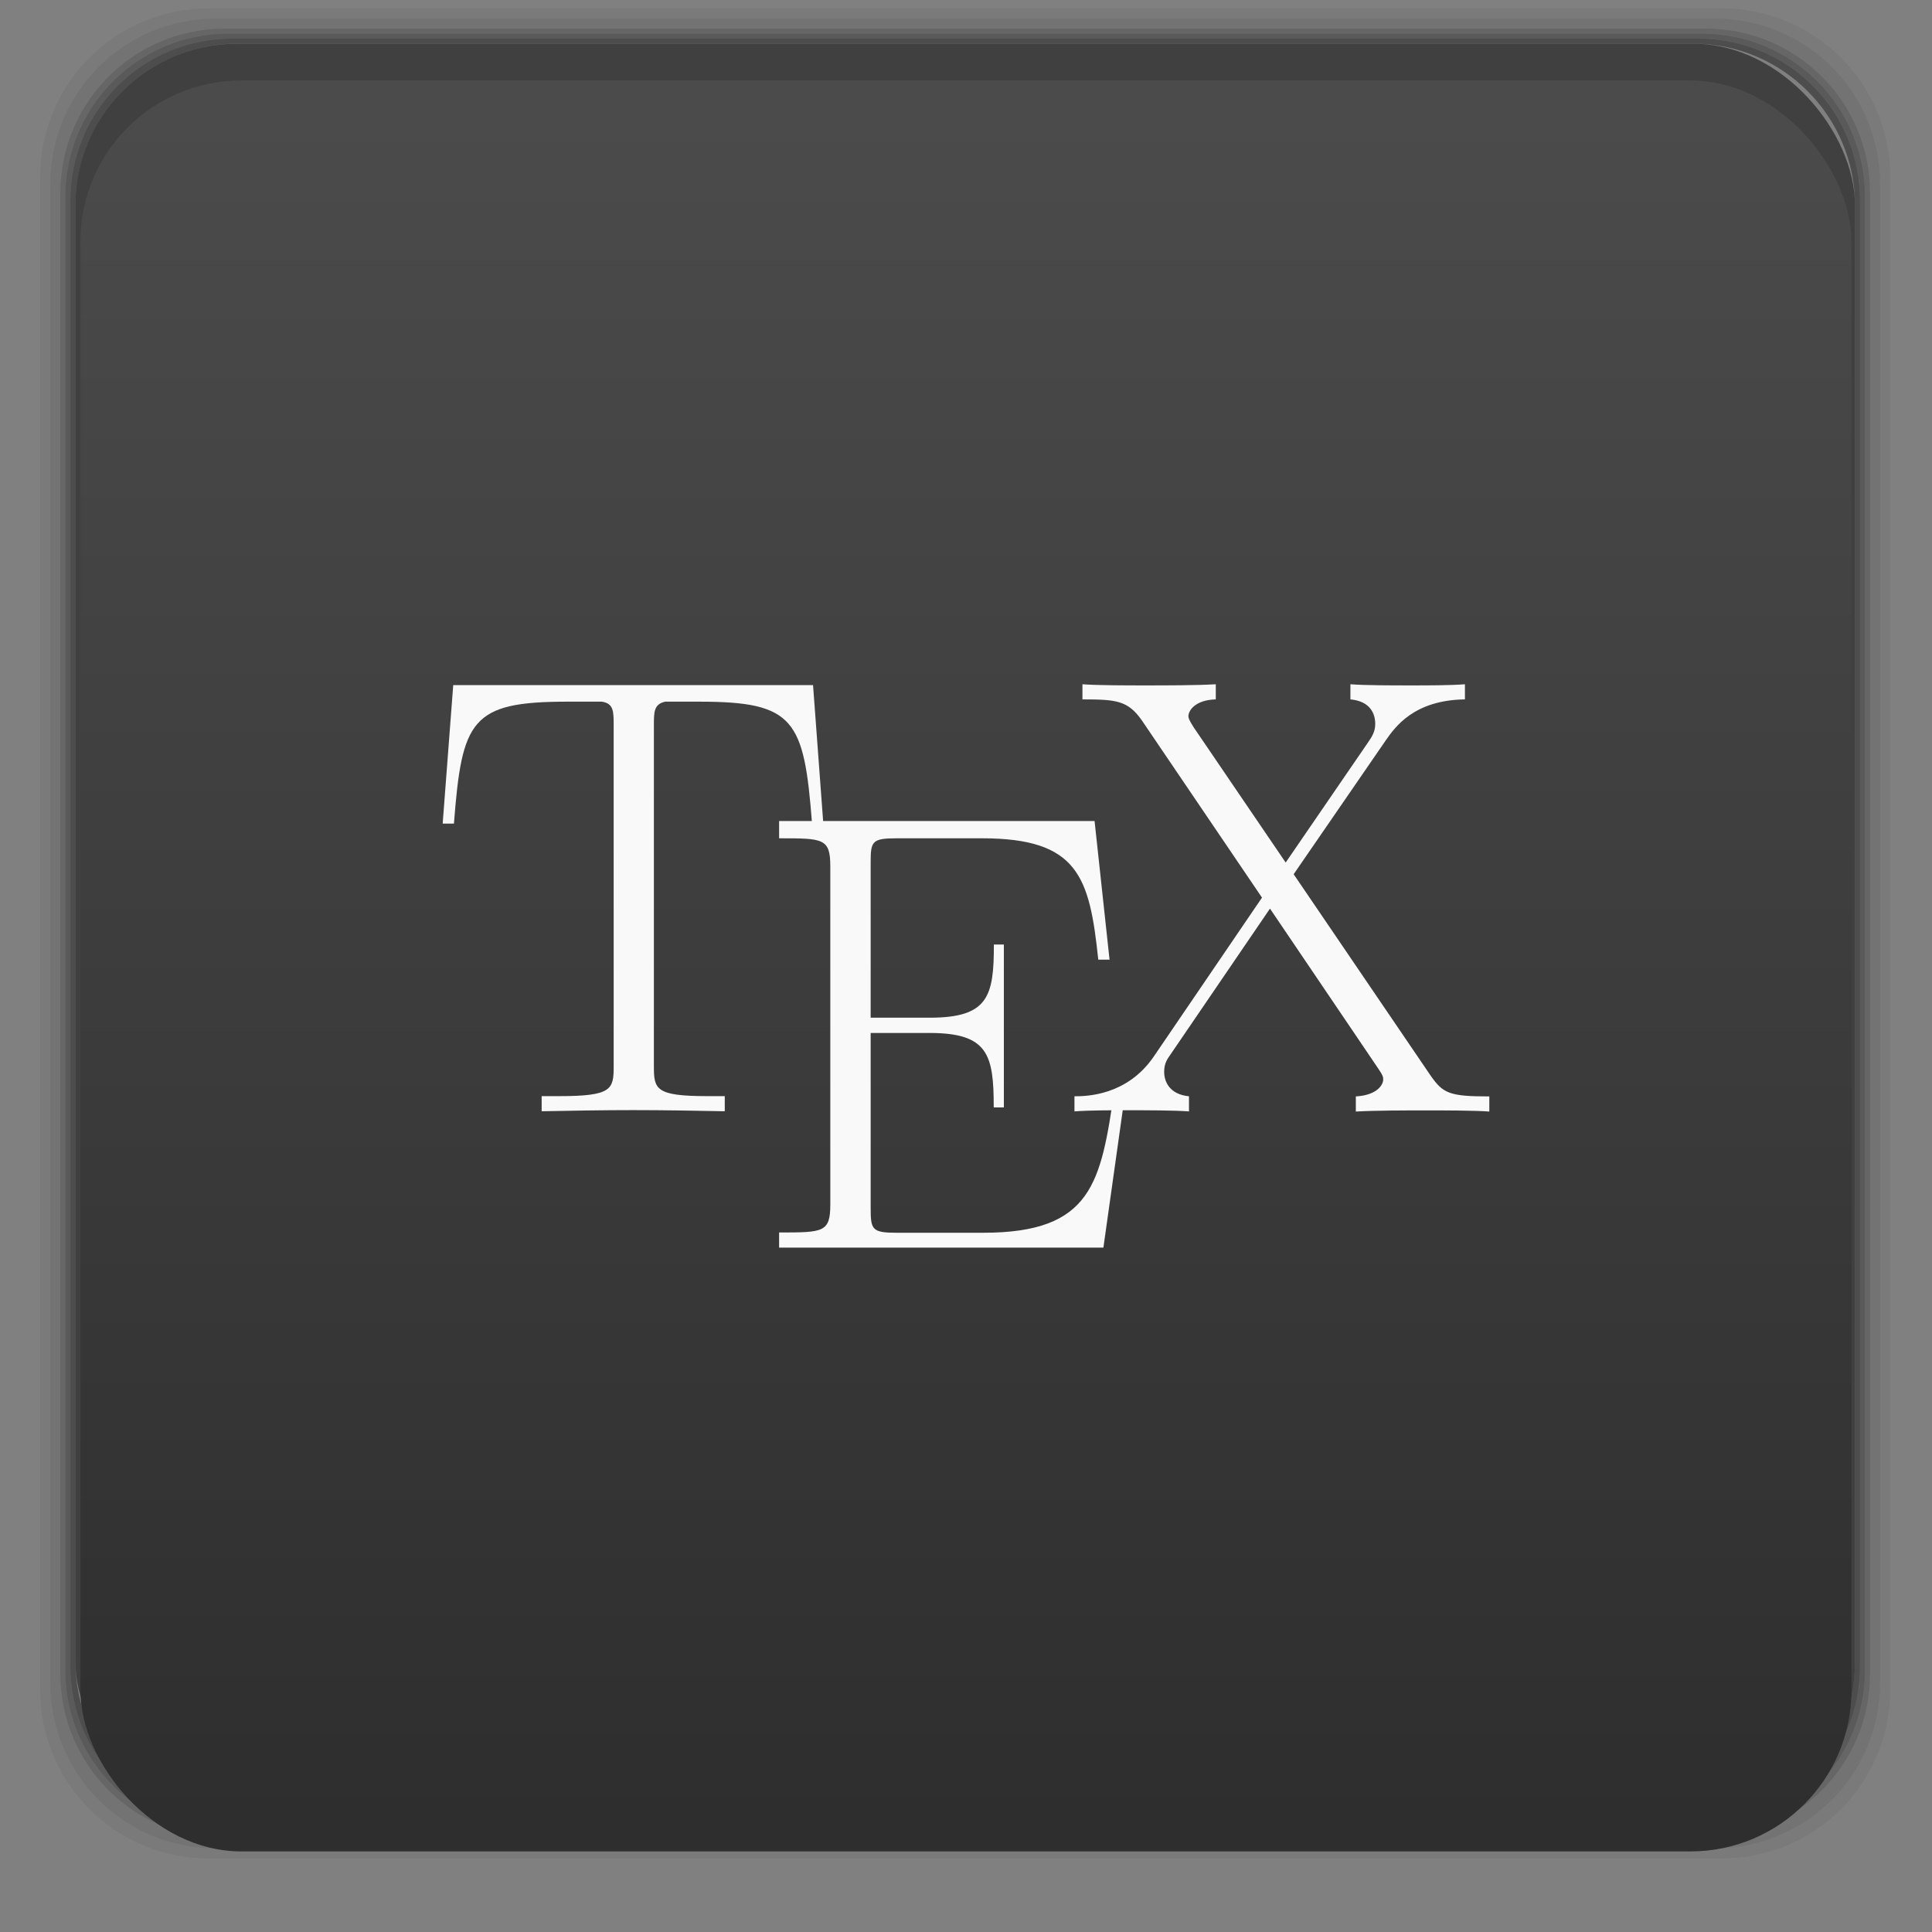 <?xml version="1.0" encoding="UTF-8" standalone="no"?>
<svg
   xmlns:dc="http://purl.org/dc/elements/1.1/"
   xmlns:cc="http://creativecommons.org/ns#"
   xmlns:rdf="http://www.w3.org/1999/02/22-rdf-syntax-ns#"
   xmlns:svg="http://www.w3.org/2000/svg"
   xmlns="http://www.w3.org/2000/svg"
   xmlns:xlink="http://www.w3.org/1999/xlink"
   xmlns:sodipodi="http://sodipodi.sourceforge.net/DTD/sodipodi-0.dtd"
   xmlns:inkscape="http://www.inkscape.org/namespaces/inkscape"
   width="48"
   viewBox="0 0 13.547 13.547"
   height="48"
   id="svg2"
   version="1.1"
   inkscape:version="0.48.4 r9939"
   sodipodi:docname="TeXmacs.svg">
  <rect x="0" y="0" width="13.547" height="13.547" fill="#808080" stroke="none"/>
  <sodipodi:namedview
     pagecolor="#ffffff"
     bordercolor="#666666"
     borderopacity="1"
     objecttolerance="10"
     gridtolerance="10"
     guidetolerance="10"
     inkscape:pageopacity="0"
     inkscape:pageshadow="2"
     inkscape:window-width="692"
     inkscape:window-height="480"
     id="namedview22"
     showgrid="false"
     inkscape:zoom="4.9166667"
     inkscape:cx="29.288136"
     inkscape:cy="22.372881"
     inkscape:window-x="0"
     inkscape:window-y="0"
     inkscape:window-maximized="0"
     inkscape:current-layer="svg2" />
  <defs
     id="defs4">
    <linearGradient
       id="0">
      <stop
         stop-color="#4b4b4b"
         id="stop7" />
      <stop
         offset="1"
         stop-color="#2d2d2d"
         id="stop9" />
    </linearGradient>
    <linearGradient
       y2="12.7"
       x2="0"
       y1="6.773"
       gradientTransform="matrix(1,0,0,1,-6.933965e-4,-3.5934628e-4)"
       gradientUnits="userSpaceOnUse"
       id="1"
       xlink:href="#0" />
    <linearGradient
       inkscape:collect="always"
       xlink:href="#0"
       id="linearGradient3016"
       gradientUnits="userSpaceOnUse"
       y1="1050.36"
       x2="0"
       y2="1006.36"
       gradientTransform="matrix(0.282,0,0,0.282,-13.547,-296.999)" />
    <linearGradient
       id="1-6">
      <stop
         stop-color="#aa210a"
         id="stop8" />
      <stop
         offset="1"
         stop-color="#e32c0d"
         id="stop10" />
    </linearGradient>
  </defs>
  <g
     id="g14"
     transform="matrix(0.282,0,0,0.282,0,-283.453)">
    <path
       style="opacity:0.05"
       inkscape:connector-curvature="0"
       id="path16-3"
       d="M 5.188,1 C 2.871,1 1,2.871 1,5.188 l 0,37.625 C 1,45.129 2.871,47 5.188,47 l 37.625,0 C 45.129,47 47,45.129 47,42.812 L 47,5.188 C 47,2.871 45.129,1 42.812,1 L 5.188,1 z m 0.188,0.25 37.25,0 c 2.292,0 4.125,1.833 4.125,4.125 l 0,37.25 c 0,2.292 -1.833,4.125 -4.125,4.125 l -37.25,0 C 3.083,46.75 1.25,44.917 1.25,42.625 l 0,-37.25 C 1.25,3.083 3.083,1.25 5.375,1.25 z"
       transform="translate(0,1004.362)" />
    <path
       style="opacity:0.1"
       inkscape:connector-curvature="0"
       id="path18-2"
       d="M 5.375,1.25 C 3.083,1.25 1.25,3.083 1.25,5.375 l 0,37.25 c 0,2.292 1.833,4.125 4.125,4.125 l 37.25,0 c 2.292,0 4.125,-1.833 4.125,-4.125 l 0,-37.25 C 46.75,3.083 44.917,1.25 42.625,1.25 l -37.25,0 z m 0.219,0.25 36.812,0 C 44.673,1.5 46.5,3.327 46.5,5.594 l 0,36.812 C 46.5,44.673 44.673,46.5 42.406,46.5 l -36.812,0 C 3.327,46.5 1.5,44.673 1.5,42.406 l 0,-36.812 C 1.5,3.327 3.327,1.5 5.594,1.5 z"
       transform="translate(0,1004.362)" />
    <path
       style="opacity:0.2"
       inkscape:connector-curvature="0"
       id="path20-3"
       d="M 5.594,1.5 C 3.327,1.5 1.5,3.327 1.5,5.594 l 0,36.812 C 1.5,44.673 3.327,46.5 5.594,46.5 l 36.812,0 C 44.673,46.5 46.5,44.673 46.5,42.406 l 0,-36.812 C 46.5,3.327 44.673,1.5 42.406,1.5 l -36.812,0 z m 0.094,0.125 36.625,0 c 2.254,0 4.062,1.809 4.062,4.062 l 0,36.625 c 0,2.254 -1.809,4.062 -4.062,4.062 l -36.625,0 c -2.254,0 -4.062,-1.809 -4.062,-4.062 l 0,-36.625 C 1.625,3.434 3.434,1.625 5.688,1.625 z"
       transform="translate(0,1004.362)" />
    <path
       style="opacity:0.3"
       inkscape:connector-curvature="0"
       id="path22"
       d="M 5.688,1.625 C 3.434,1.625 1.625,3.434 1.625,5.688 l 0,36.625 c 0,2.254 1.809,4.062 4.062,4.062 l 36.625,0 c 2.254,0 4.062,-1.809 4.062,-4.062 l 0,-36.625 c 0,-2.254 -1.809,-4.062 -4.062,-4.062 l -36.625,0 z m 0.094,0.125 36.438,0 c 2.241,0 4.031,1.79 4.031,4.031 l 0,36.438 c 0,2.241 -1.79,4.031 -4.031,4.031 l -36.438,0 C 3.54,46.25 1.75,44.46 1.75,42.219 l 0,-36.438 C 1.75,3.54 3.54,1.75 5.781,1.75 z"
       transform="translate(0,1004.362)" />
    <path
       style="opacity:0.4"
       inkscape:connector-curvature="0"
       id="path24"
       d="M 5.781,1.75 C 3.54,1.75 1.75,3.54 1.75,5.781 l 0,36.438 c 0,2.241 1.79,4.031 4.031,4.031 l 36.438,0 c 2.241,0 4.031,-1.79 4.031,-4.031 l 0,-36.438 C 46.25,3.54 44.46,1.75 42.219,1.75 l -36.438,0 z m 0.125,0.125 36.188,0 c 2.229,0 4.031,1.803 4.031,4.031 l 0,36.188 c 0,2.229 -1.803,4.031 -4.031,4.031 l -36.188,0 C 3.678,46.125 1.875,44.322 1.875,42.094 l 0,-36.188 C 1.875,3.678 3.678,1.875 5.906,1.875 z"
       transform="translate(0,1004.362)" />
    <rect
       style="opacity:0.5"
       id="rect26"
       rx="4.02"
       y="1006.24"
       x="1.875"
       height="44.25"
       width="44.25" />
  </g>
  <rect
     style="fill:url(#linearGradient3016);fill-opacity:1"
     id="rect28"
     rx="1.129"
     y="-12.982"
     x="-12.982"
     height="12.418"
     width="12.418"
     transform="scale(-1,-1)" />
  <path
     d="M 5.701,4.804 H 3.178 L 3.104,5.775 h 0.079 c 0.056,-0.727 0.119,-0.855 0.796,-0.855 0.079,3.6e-6 0.206,3.6e-6 0.241,3.6e-6 0.083,0.013 0.083,0.067 0.083,0.168 v 2.391 c 0,0.159 -0.013,0.207 -0.381,0.207 H 3.798 v 0.106 c 0.21,-0.004 0.428,-0.008 0.642,-0.008 0.214,0 0.433,0.004 0.642,0.008 V 7.686 H 4.961 c -0.363,0 -0.376,-0.048 -0.376,-0.207 V 5.088 c 0,-0.097 0,-0.15 0.079,-0.168 h 0.24 c 0.668,0 0.734,0.127 0.79,0.855 h 0.079"
     fill="#f9f9f9"
     id="path16" />
  <path
     d="M 7.893,7.639 H 7.815 C 7.719,8.29 7.662,8.644 6.894,8.644 H 6.288 c -0.174,0 -0.183,-0.022 -0.183,-0.173 V 7.243 h 0.412 c 0.412,0 0.451,0.152 0.451,0.522 H 7.039 V 6.623 h -0.07 c 0,0.364 -0.039,0.513 -0.451,0.513 H 6.105 V 6.048 c 0,-0.148 0.008,-0.17 0.183,-0.17 h 0.597 c 0.676,0 0.755,0.27 0.816,0.851 H 7.78 L 7.675,5.757 H 5.463 v 0.121 c 0.309,0 0.359,0 0.359,0.197 v 2.37 c 0,0.197 -0.049,0.197 -0.359,0.197 v 0.106 h 2.274"
     fill="#f9f9f9"
     id="path18" />
  <path
     d="M 9.071,6.13 9.717,5.191 C 9.782,5.098 9.914,4.909 10.272,4.904 V 4.798 c -0.1,0.008 -0.266,0.008 -0.371,0.008 -0.144,0 -0.323,0 -0.432,-0.008 v 0.106 c 0.14,0.013 0.174,0.101 0.174,0.172 0,0.052 -0.021,0.088 -0.052,0.132 L 9.015,6.048 8.368,5.097 c -0.03,-0.048 -0.035,-0.062 -0.035,-0.075 0,-0.04 0.048,-0.114 0.192,-0.118 V 4.798 c -0.14,0.008 -0.354,0.008 -0.498,0.008 -0.113,0 -0.331,0 -0.437,-0.008 v 0.106 c 0.24,0 0.318,0.009 0.415,0.145 L 8.849,6.294 8.089,7.41 C 7.901,7.683 7.618,7.687 7.534,7.687 v 0.106 c 0.1,-0.008 0.266,-0.008 0.371,-0.008 0.118,0 0.323,0 0.432,0.008 V 7.687 C 8.202,7.674 8.163,7.586 8.163,7.515 c 0,-0.057 0.021,-0.088 0.043,-0.119 L 8.905,6.371 9.665,7.494 c 0.034,0.049 0.034,0.062 0.034,0.075 0,0.035 -0.039,0.11 -0.192,0.119 v 0.106 c 0.14,-0.008 0.354,-0.008 0.498,-0.008 0.113,0 0.331,0 0.438,0.008 V 7.688 c -0.28,0 -0.324,-0.021 -0.411,-0.145"
     fill="#f9f9f9"
     id="path20" />
</svg>
